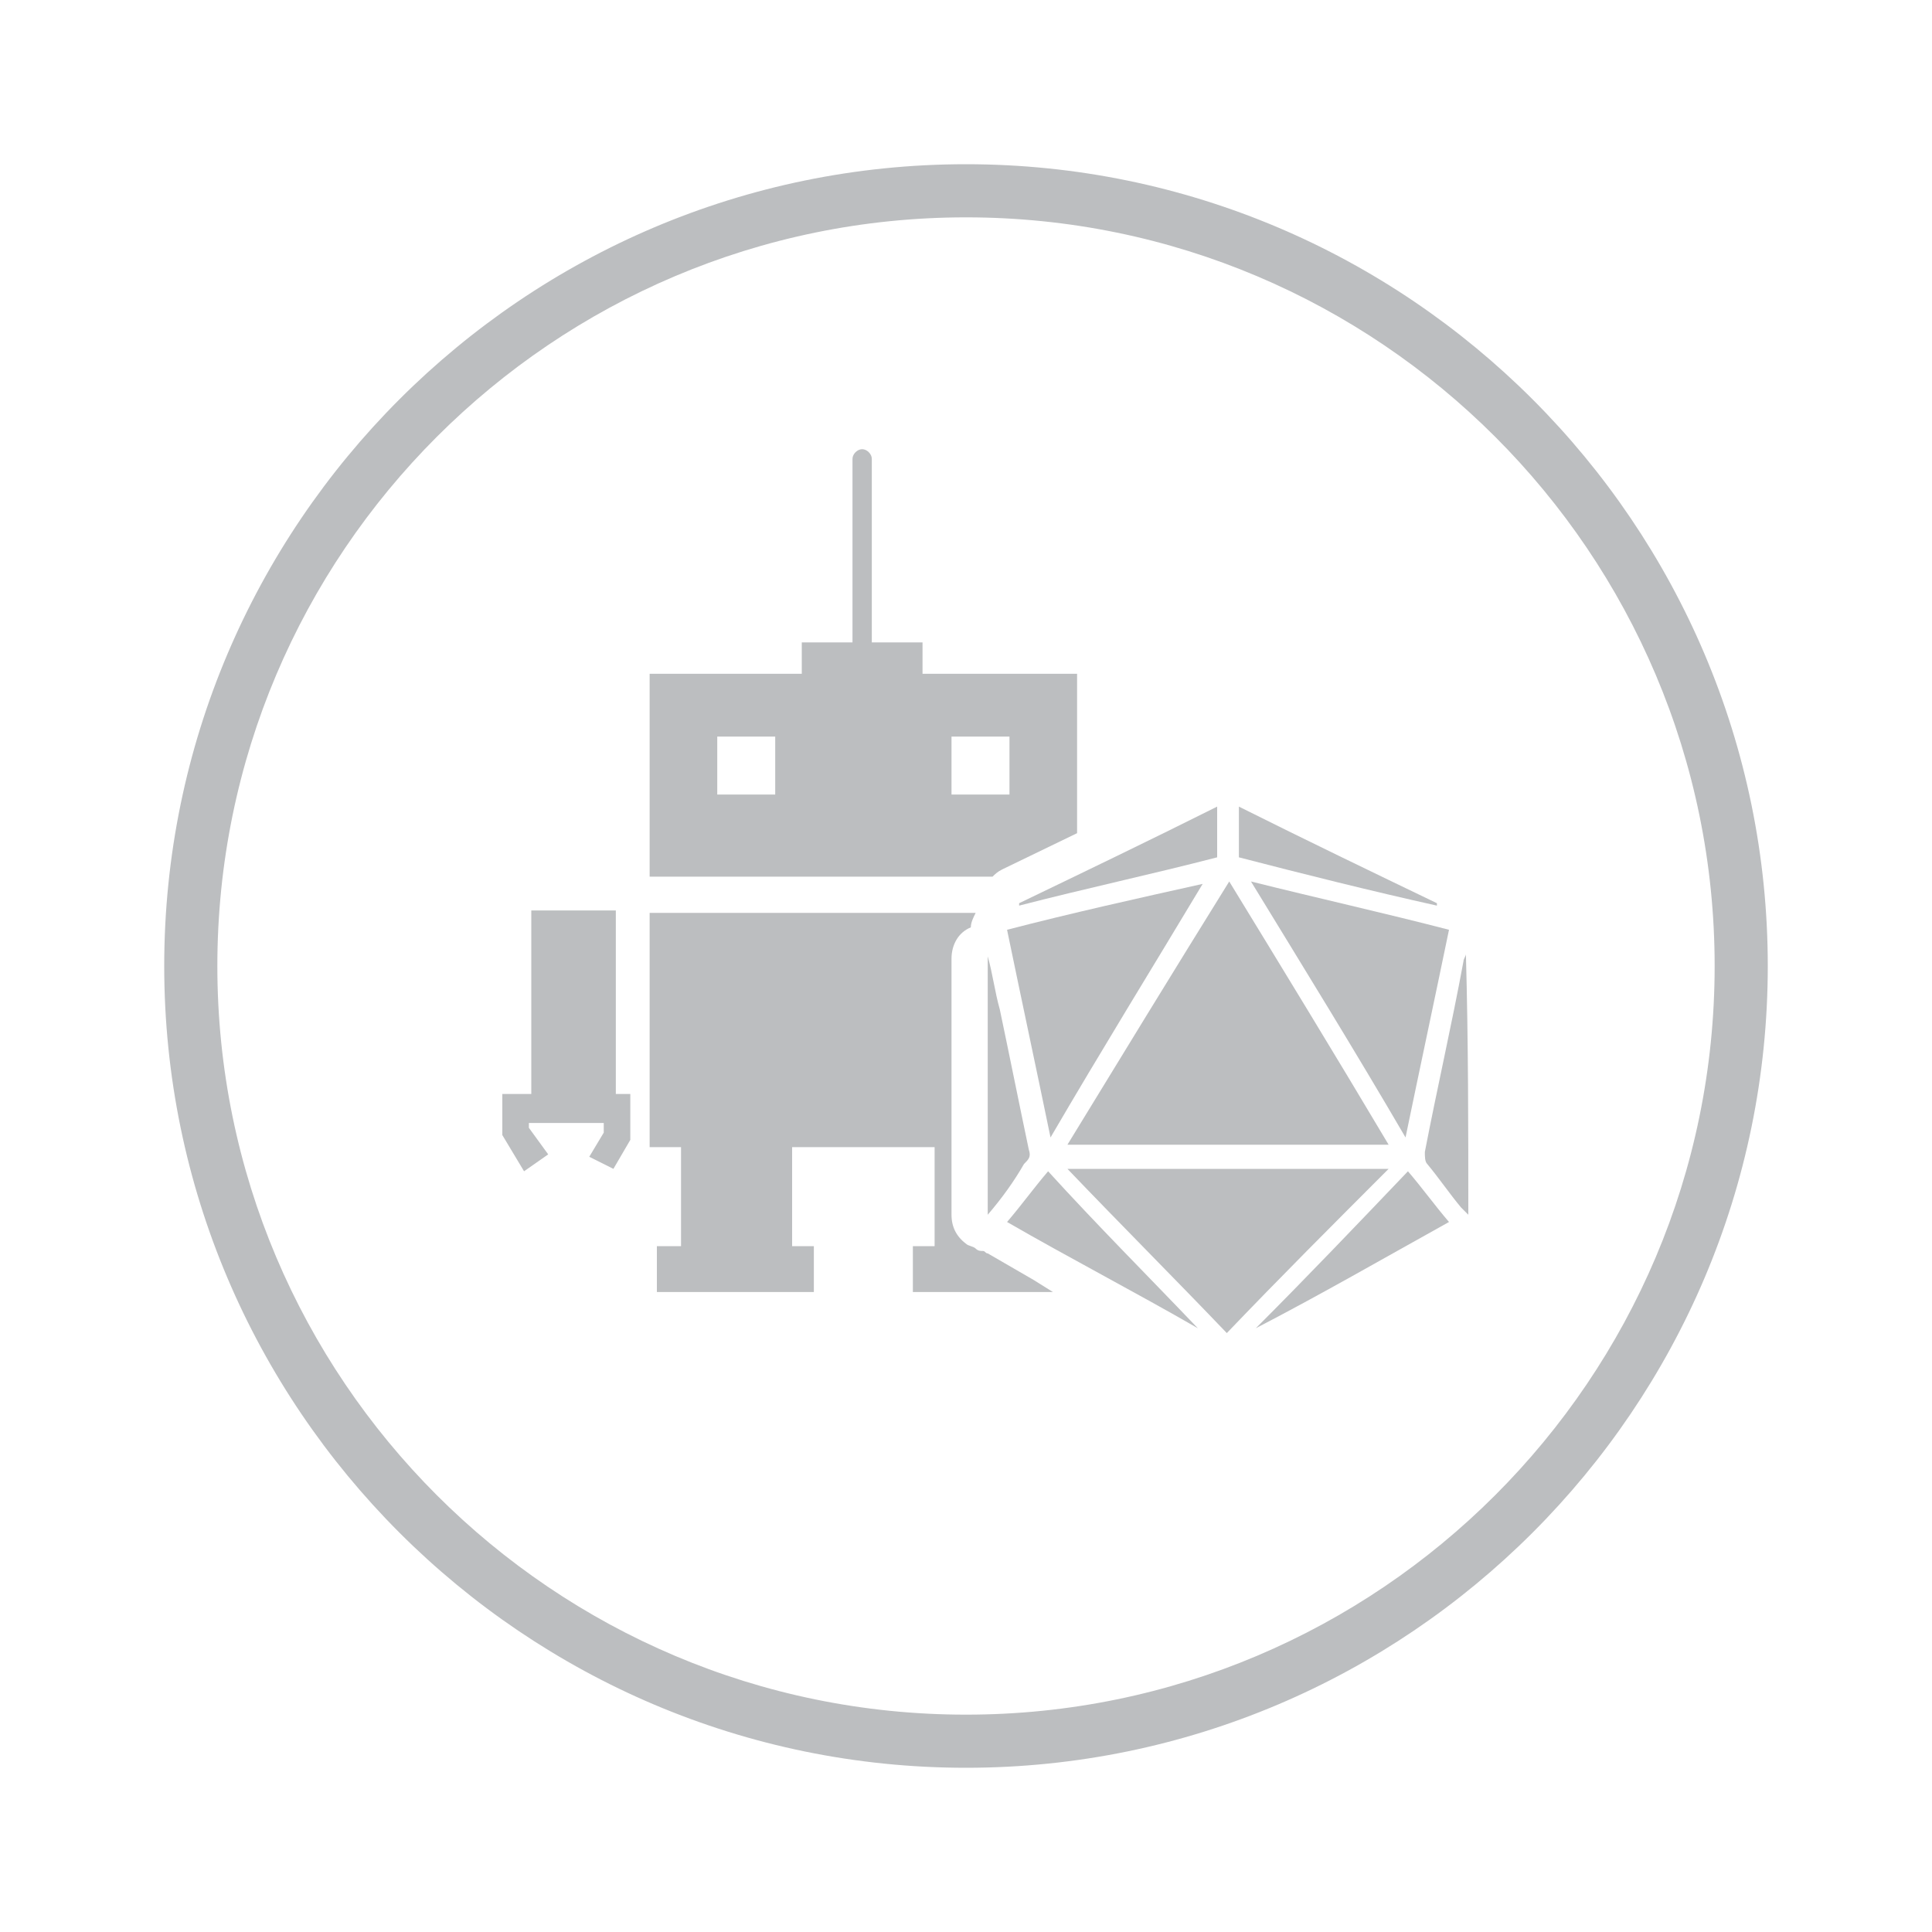 <svg width="78px" height="78px" version="1.1" id="Layer_1" xmlns="http://www.w3.org/2000/svg" xmlns:xlink="http://www.w3.org/1999/xlink" x="0px" y="0px" viewBox="0 0 80 80" enable-background="new 0 0 80 80" xml:space="preserve">
<g>
	<g>
		<g>
			<path fill="#BCBEC0" d="M40,72.4C22.1,72.4,7.6,57.9,7.6,40C7.6,22.1,22.1,7.6,40,7.6S72.4,22.1,72.4,40
				C72.4,57.9,57.9,72.4,40,72.4z M40,8.3C22.5,8.3,8.3,22.5,8.3,40c0,17.5,14.2,31.7,31.7,31.7c17.5,0,31.7-14.2,31.7-31.7
				C71.7,22.5,57.5,8.3,40,8.3z"/>
			<path fill="#BCBEC0" d="M40,72.8C21.9,72.8,7.2,58.1,7.2,40S21.9,7.2,40,7.2c18.1,0,32.8,14.7,32.8,32.8S58.1,72.8,40,72.8z
				 M40,8.7C22.7,8.7,8.7,22.7,8.7,40S22.7,71.3,40,71.3c17.3,0,31.3-14.1,31.3-31.3S57.3,8.7,40,8.7z"/>
		</g>
		<g>
			<path fill="#BCBEC0" d="M40,72.8C21.9,72.8,7.2,58.1,7.2,40S21.9,7.2,40,7.2S72.8,21.9,72.8,40S58.1,72.8,40,72.8z M40,7.9
				C22.3,7.9,7.9,22.3,7.9,40S22.3,72.1,40,72.1S72.1,57.7,72.1,40S57.7,7.9,40,7.9z M40,72C22.3,72,8,57.7,8,40S22.3,8,40,8
				s32,14.4,32,32S57.7,72,40,72z M40,8.6C22.7,8.6,8.6,22.7,8.6,40S22.7,71.4,40,71.4S71.4,57.3,71.4,40S57.3,8.6,40,8.6z"/>
			<path fill="#BCBEC0" d="M40,73.2C21.7,73.2,6.8,58.3,6.8,40S21.7,6.8,40,6.8S73.2,21.7,73.2,40S58.3,73.2,40,73.2z M40,9
				C22.9,9,9,22.9,9,40c0,17.1,13.9,31,31,31s31-13.9,31-31C71,22.9,57.1,9,40,9z"/>
		</g>
	</g>
	<g>
		<g>
			<g>
				<polygon fill="#BCBEC0" points="25.5,37.7 22,37.7 22,45.3 20.8,45.3 20.8,47 21.7,48.5 22.7,47.8 21.9,46.7 21.9,46.5 25,46.5 
					25,46.9 24.4,47.9 25.4,48.4 26.1,47.2 26.1,45.3 25.5,45.3 				"/>
				<path fill="#BCBEC0" d="M38.2,27.9v-1.3h-2.1V19c0-0.2-0.2-0.4-0.4-0.4c-0.2,0-0.4,0.2-0.4,0.4v7.6h-2.1v1.3h-6.3v8.4h14.2
					c0.1-0.1,0.2-0.2,0.4-0.3l3.1-1.5v-6.6H38.2z M32.1,32.9h-2.4v-2.4h2.4V32.9z M41.8,32.9h-2.4v-2.4h2.4V32.9z"/>
				<path fill="#BCBEC0" d="M40.9,51.9c-0.1,0-0.1-0.1-0.2-0.1c-0.1,0-0.2,0-0.3-0.1c-0.1-0.1-0.3-0.1-0.4-0.2
					c-0.4-0.3-0.6-0.7-0.6-1.2v-2.9v-2.1v-5.6c0-0.6,0.3-1.1,0.8-1.3c0-0.2,0.1-0.4,0.2-0.6H26.9v9.7h1.3v4.1h-1v1.9h6.5v-1.9h-0.9
					v-4.1h5.9v4.1h-0.9v1.9h5.8L42.8,53L40.9,51.9z"/>
			</g>
			<g>
				<g id="w8ZWAg_9_">
					<g>
						<g>
							<path fill-rule="evenodd" clip-rule="evenodd" fill="#BCBEC0" d="M57.5,47.4c-4.5,0-8.9,0-13.3,0c2.2-3.6,4.4-7.2,6.7-10.9
								C53.1,40.1,55.3,43.7,57.5,47.4z"/>
						</g>
						<g>
							<path fill-rule="evenodd" clip-rule="evenodd" fill="#BCBEC0" d="M50.8,55.2c-2.2-2.3-4.4-4.5-6.6-6.8c4.4,0,8.8,0,13.3,0
								C55.2,50.7,53,52.9,50.8,55.2z"/>
						</g>
						<g>
							<path fill-rule="evenodd" clip-rule="evenodd" fill="#BCBEC0" d="M49.8,36.6c-2.1,3.5-4.2,6.9-6.3,10.5
								c-0.6-2.9-1.2-5.7-1.8-8.6C44.4,37.8,47.1,37.2,49.8,36.6C49.8,36.6,49.8,36.6,49.8,36.6z"/>
						</g>
						<g>
							<path fill-rule="evenodd" clip-rule="evenodd" fill="#BCBEC0" d="M51.8,36.5c2.8,0.7,5.5,1.3,8.2,2c-0.6,2.9-1.2,5.7-1.8,8.6
								C56.1,43.5,54,40.1,51.8,36.5z"/>
						</g>
						<g>
							<path fill-rule="evenodd" clip-rule="evenodd" fill="#BCBEC0" d="M58.3,48.5c0.6,0.7,1.1,1.4,1.7,2.1c-2.7,1.5-5.3,3-8,4.4
								c0,0,0,0,0,0C54.1,52.9,56.2,50.7,58.3,48.5z"/>
						</g>
						<g>
							<path fill-rule="evenodd" clip-rule="evenodd" fill="#BCBEC0" d="M49.6,55c-2.6-1.5-5.3-2.9-7.9-4.4c0.6-0.7,1.1-1.4,1.7-2.1
								C45.4,50.7,47.5,52.8,49.6,55C49.6,55,49.6,55,49.6,55z"/>
						</g>
						<g>
							<path fill-rule="evenodd" clip-rule="evenodd" fill="#BCBEC0" d="M60.8,50.3c-0.1-0.1-0.2-0.2-0.3-0.3
								c-0.5-0.6-0.9-1.2-1.4-1.8c-0.1-0.1-0.1-0.3-0.1-0.5c0.5-2.6,1.1-5.2,1.6-7.9c0-0.1,0.1-0.2,0.1-0.3
								C60.8,43.1,60.8,46.7,60.8,50.3z"/>
						</g>
						<g>
							<path fill-rule="evenodd" clip-rule="evenodd" fill="#BCBEC0" d="M40.9,50.3c0-3.6,0-7.2,0-10.7c0,0,0,0,0,0
								c0.2,0.7,0.3,1.5,0.5,2.2c0.4,1.9,0.8,3.9,1.2,5.8c0.1,0.3,0,0.4-0.2,0.6C42,48.9,41.5,49.6,40.9,50.3z"/>
						</g>
						<g>
							<path fill-rule="evenodd" clip-rule="evenodd" fill="#BCBEC0" d="M51.3,35.5c0-0.7,0-1.4,0-2.1c2.8,1.4,5.5,2.7,8.2,4
								c0,0,0,0,0,0.1C56.8,36.9,54,36.2,51.3,35.5z"/>
						</g>
						<g>
							<path fill-rule="evenodd" clip-rule="evenodd" fill="#BCBEC0" d="M50.4,33.4c0,0.7,0,1.4,0,2.1c-2.7,0.7-5.5,1.3-8.2,2
								c0,0,0,0,0-0.1C44.9,36.1,47.6,34.8,50.4,33.4z"/>
						</g>
					</g>
				</g>
			</g>
		</g>
	</g>
</g>
</svg>
